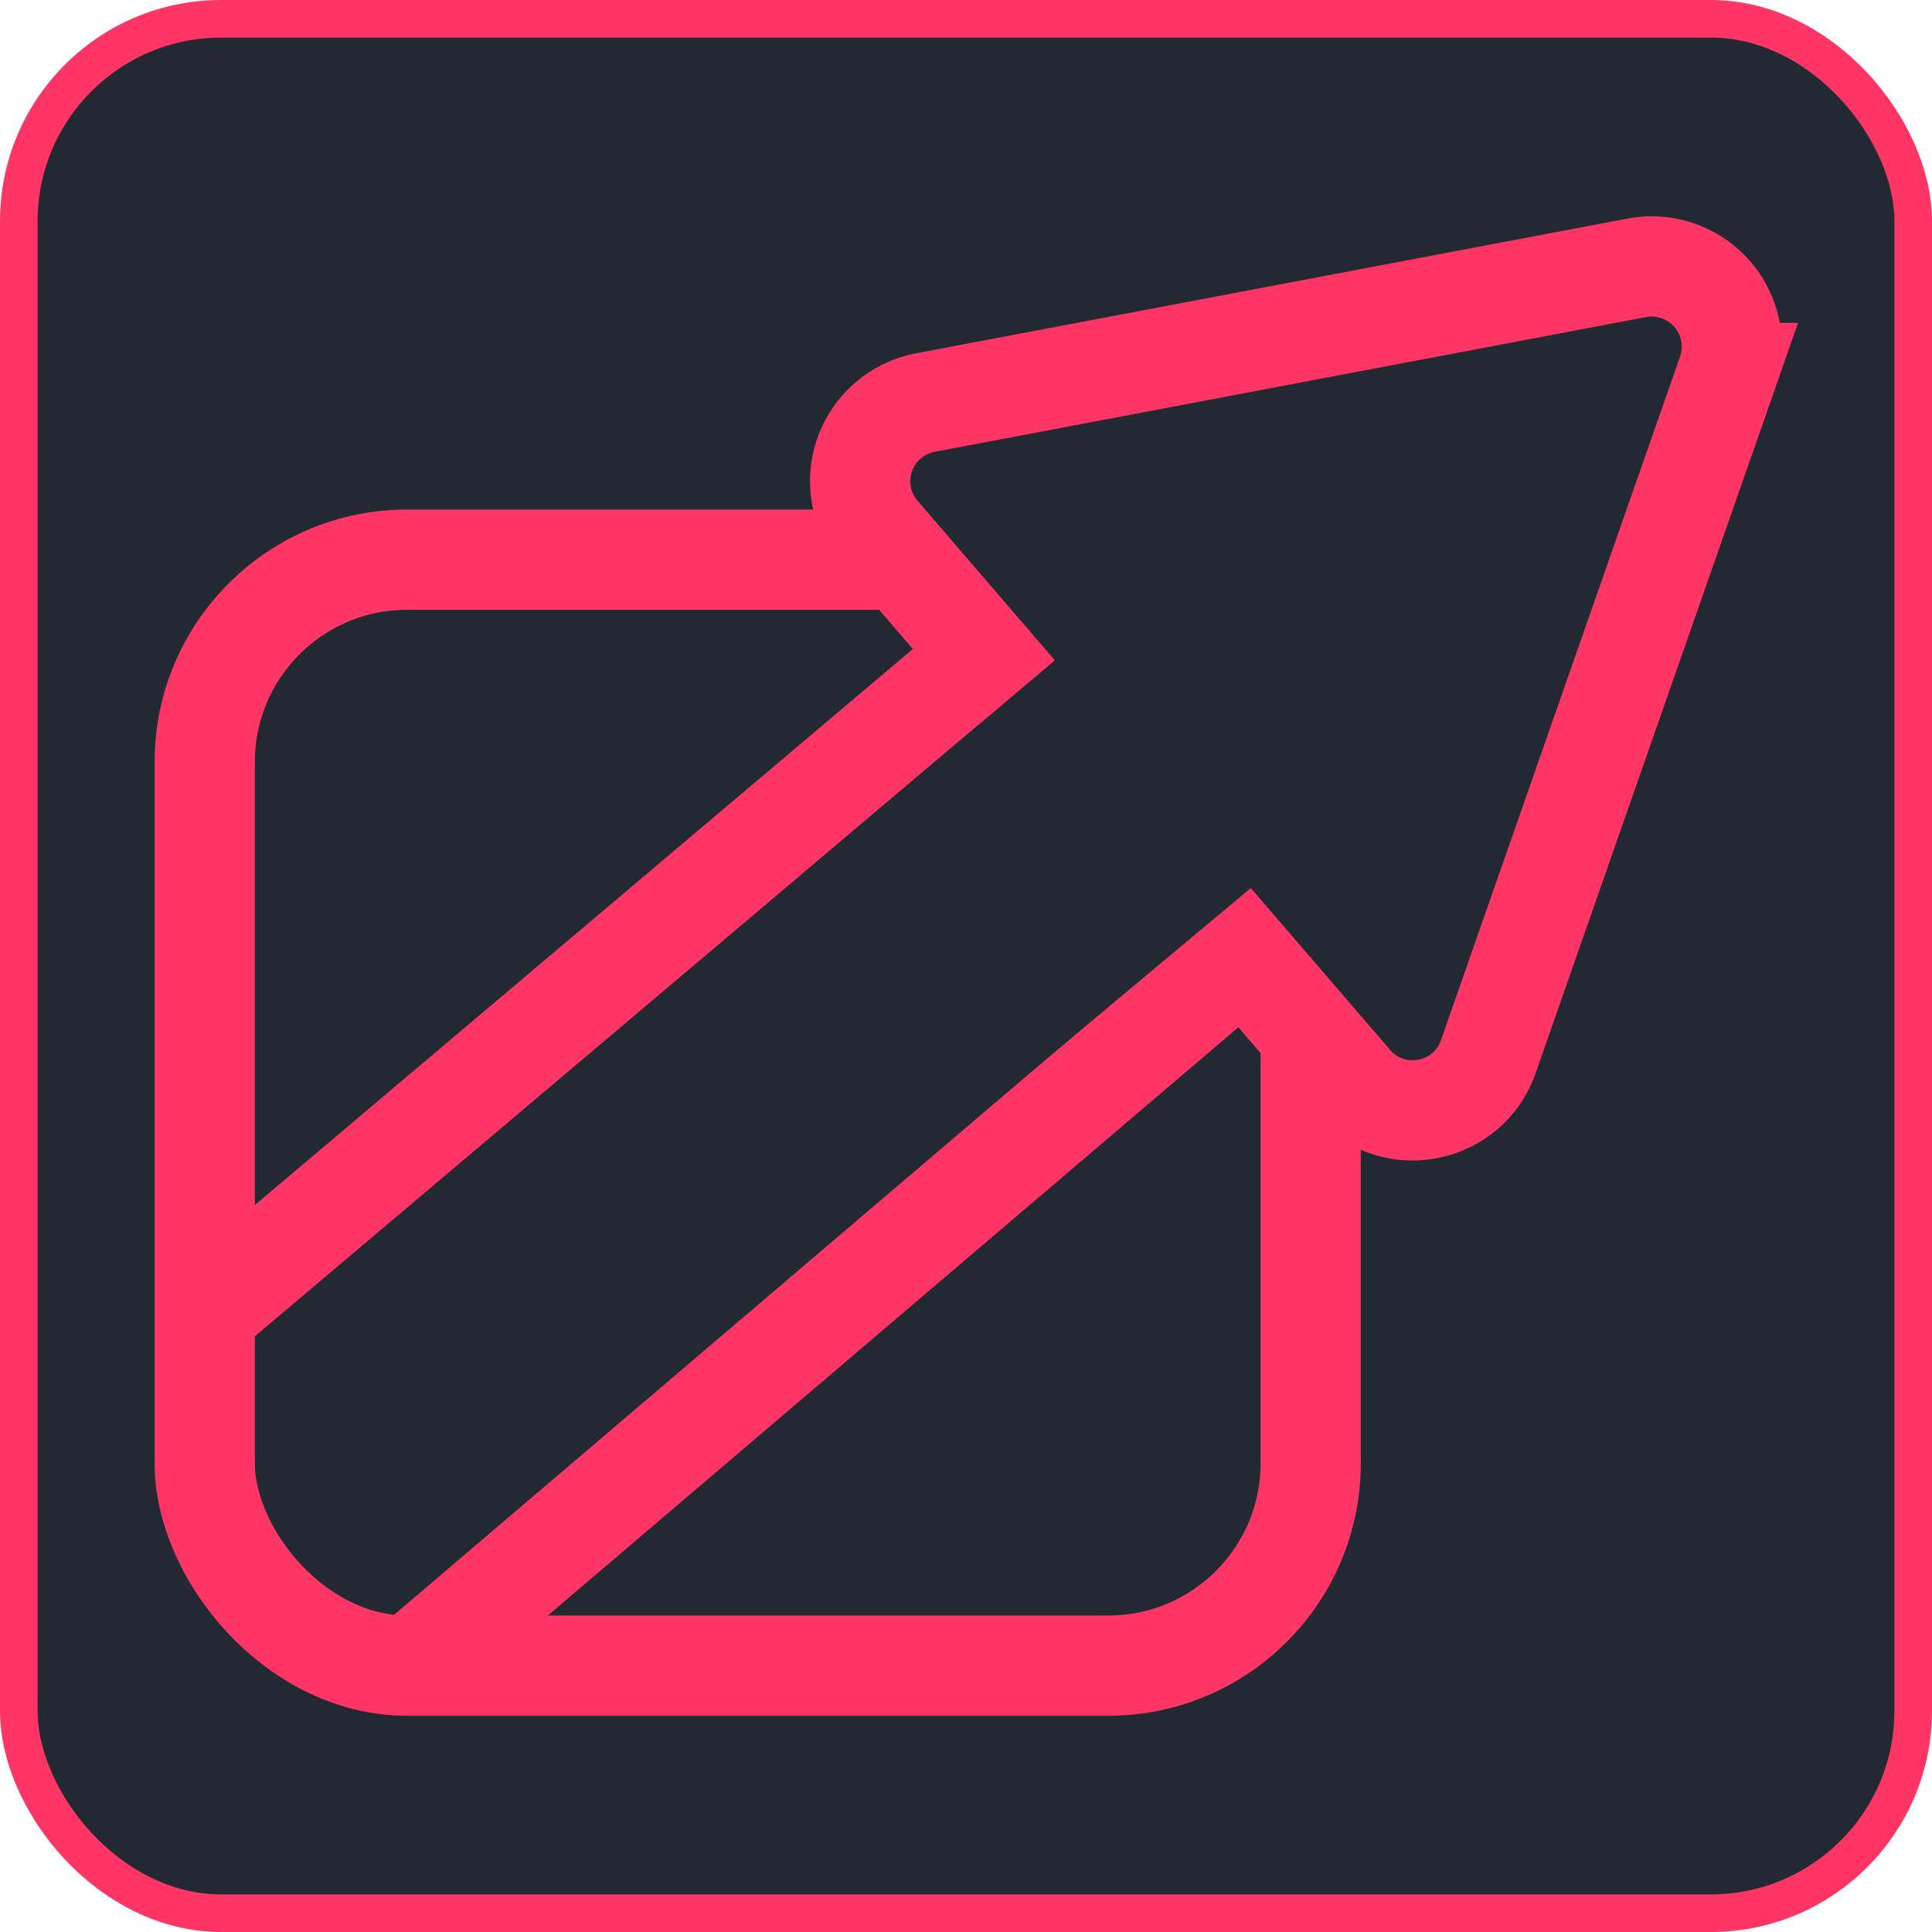 <svg xmlns="http://www.w3.org/2000/svg" viewBox="0 0 771 771"><defs><style>.cls-1,.cls-2,.cls-4{fill:#232933;}.cls-1,.cls-2,.cls-3{stroke:#ff3665;stroke-miterlimit:10;}.cls-1{stroke-width:15px;}.cls-2,.cls-3{stroke-width:40px;}.cls-3{fill:none;}</style></defs><g id="Layer_2" data-name="Layer 2"><g id="Export"><rect class="cls-1" x="7.5" y="7.5" width="756" height="756" rx="80.76"/><rect class="cls-2" x="81.7" y="223.35" width="441.35" height="441.35" rx="80.76"/><path class="cls-3" d="M79.82,525.58l390.51-330A33.77,33.77,0,0,1,518,199.19l59.4,69a33.78,33.78,0,0,1-3.56,47.63l-409,348.41"/><path class="cls-2" d="M653.25,106.87l-284,53.79A31.94,31.94,0,0,0,351,212.88L539.56,432c16,18.63,46.24,12.91,54.36-10.3l95.43-272.84A32,32,0,0,0,653.25,106.87Z"/><polygon class="cls-4" points="396.3 440.35 319.9 348.94 463.29 227.71 540.37 319.94 396.3 440.35"/></g></g></svg>